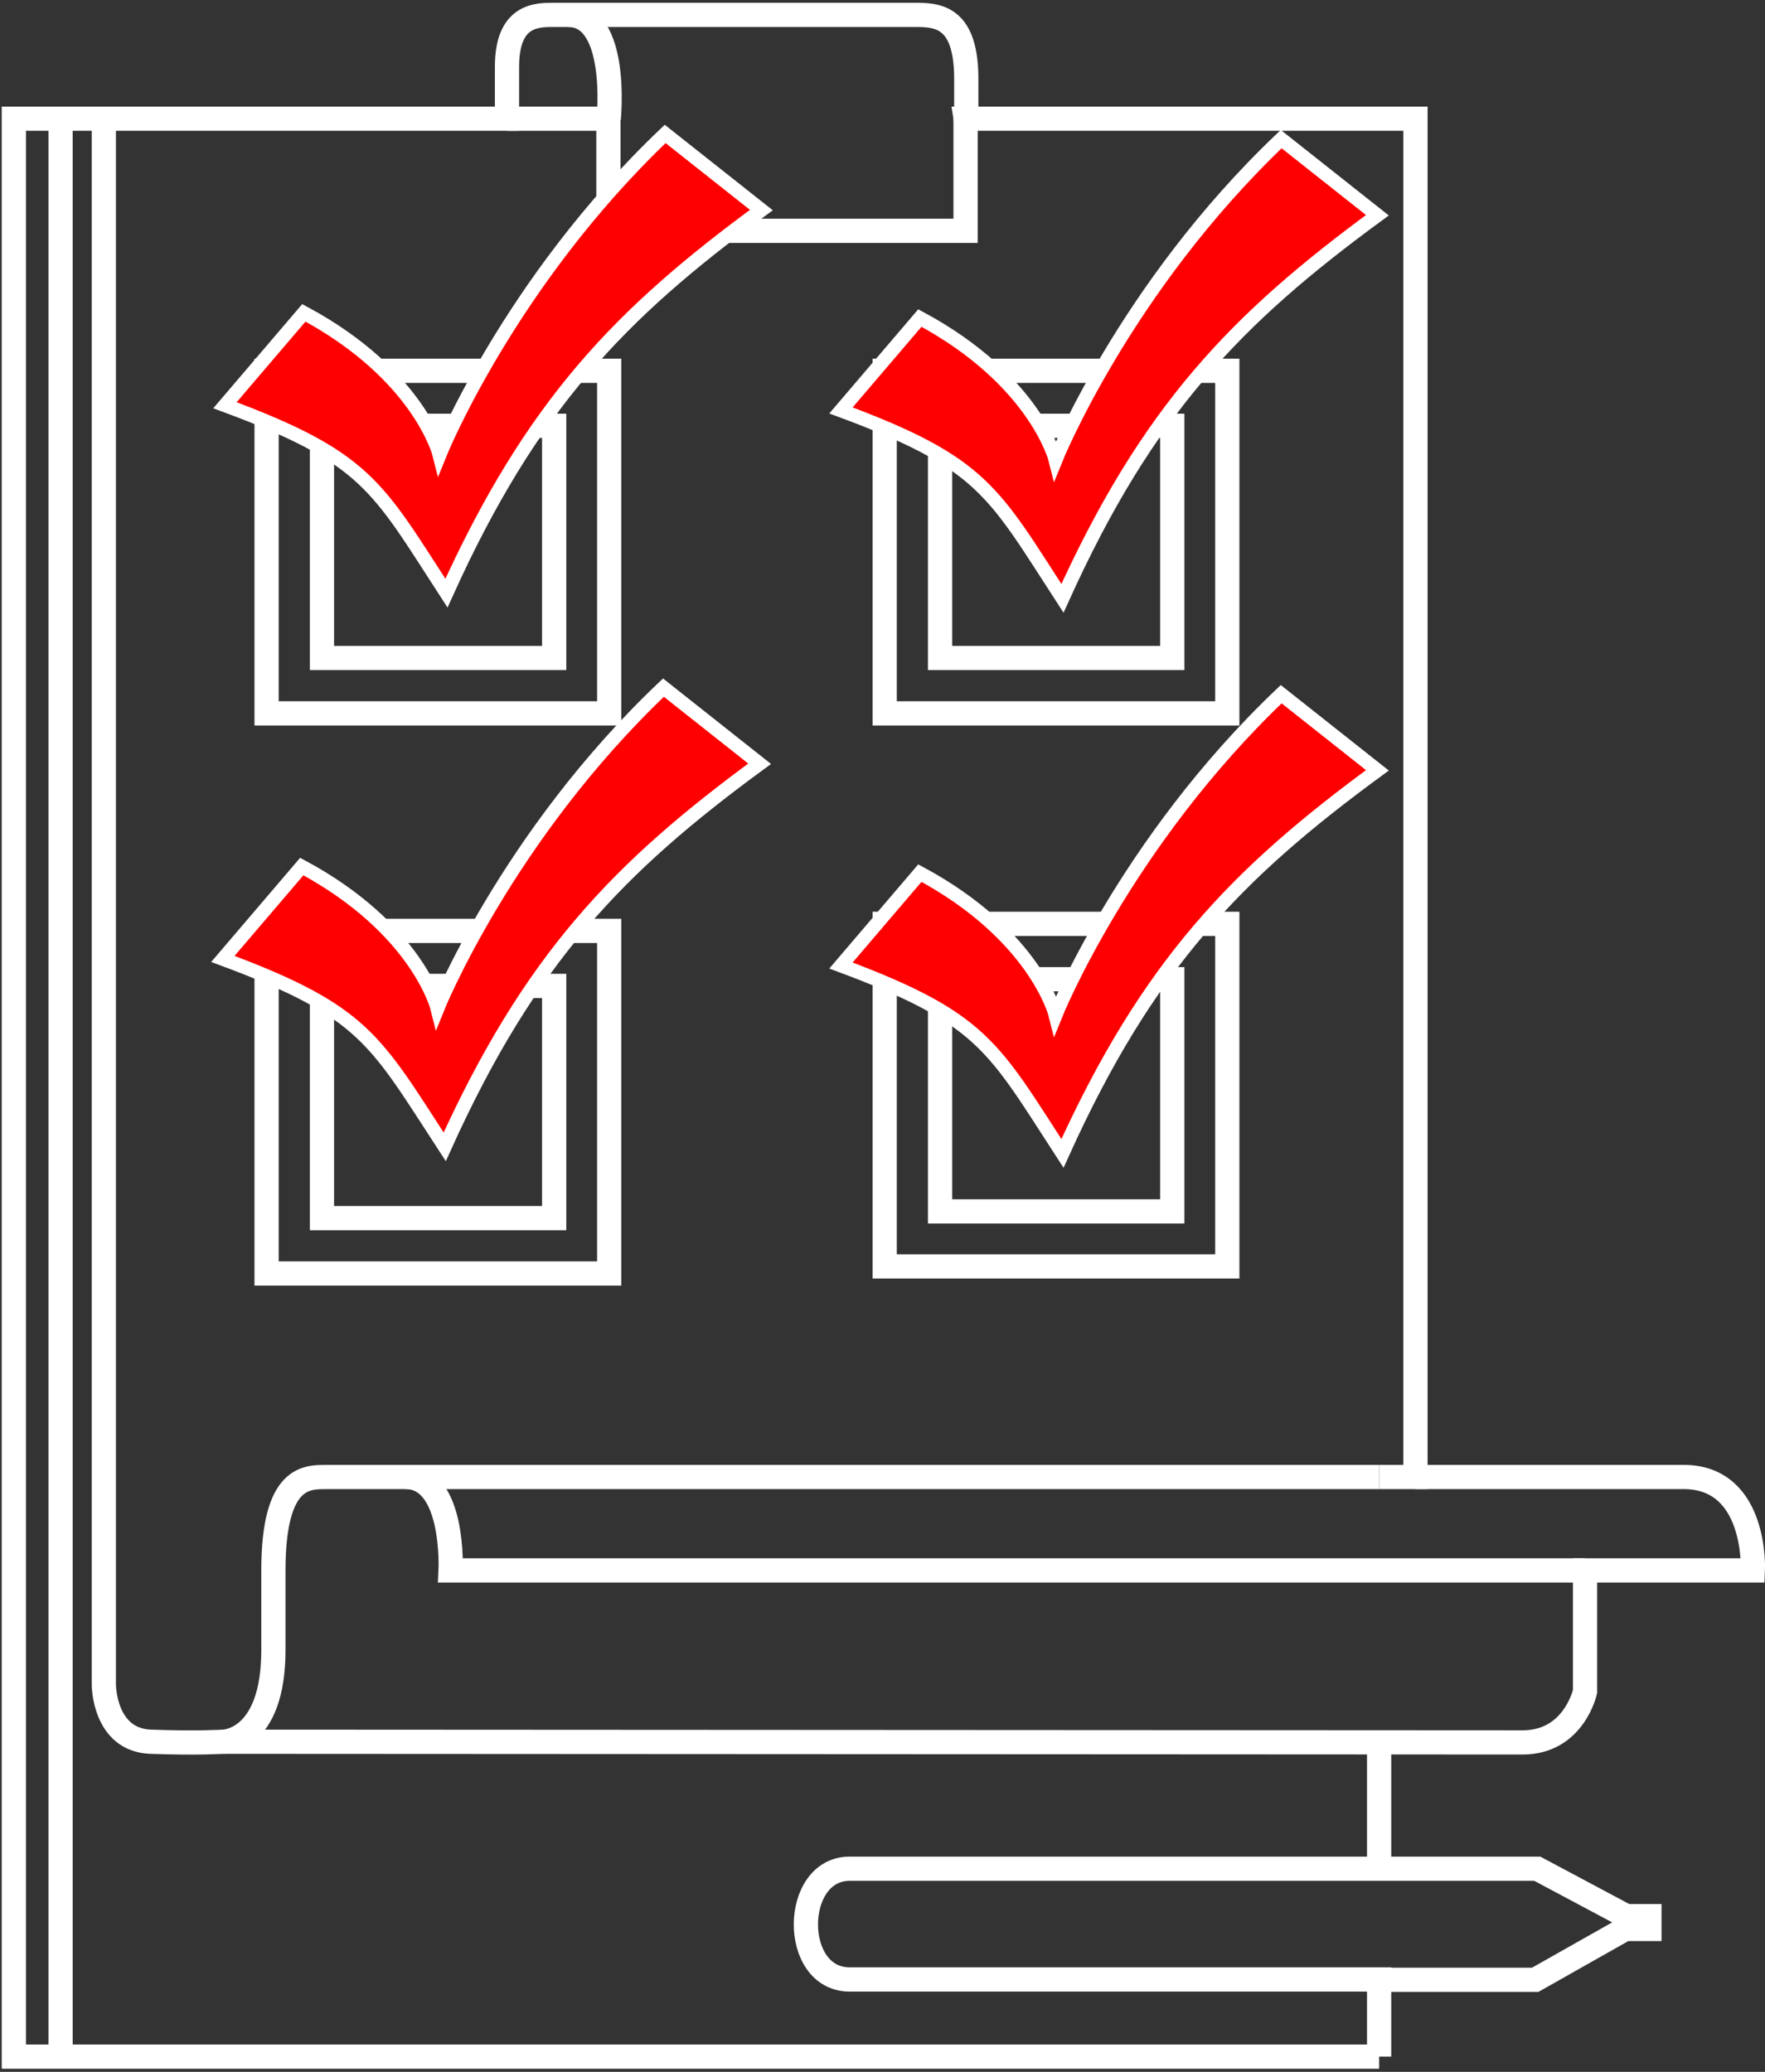 <?xml version="1.0" encoding="utf-8"?>
<!-- Generator: Adobe Illustrator 20.1.0, SVG Export Plug-In . SVG Version: 6.00 Build 0)  -->
<svg version="1.1" xmlns="http://www.w3.org/2000/svg" xmlns:xlink="http://www.w3.org/1999/xlink" x="0px" y="0px"
	 viewBox="0 0 510 598.7" style="enable-background:new 0 0 510 598.7;" xml:space="preserve">
<rect x="0" y="0" width="510" height="598.7" fill="#333333" stroke="none"/>
<style type="text/css">
	.st0{fill:none;stroke:#FFFFFF;stroke-width:7;stroke-miterlimit:10;}
	.st1{fill:#FF0000;stroke:#FFFFFF;stroke-width:4;stroke-miterlimit:10;}
</style>
<g id="Слой_1">
	<g id="Слой_4">
	</g>
</g>
<g id="Слой_2">
	<path class="st0" d="M398.5,572"/>
	<line class="st0" x1="398.5" y1="503.5" x2="398.5" y2="540"/>
	<path class="st0" d="M398.5,426.8H409V34.3H279c0,0,0.3,2,0.2-10.5c0.3-19.5-8.5-19.5-15.2-19.5c-15.5,0-94,0-104,0
		c-5,0-13.5,0-13.5,15s0,15,0,15H4v560h394.5"/>
	<path class="st0" d="M398.5,426.8h-304c-5.4,0.1-15.5-1-15.5,27c0,23,0,4,0,23c0,26.5-14.5,26.5-14.5,26.5s-7.5,0.5-21,0
		S30,486.8,30,486.8V34.3"/>
	<path class="st0" d="M17.5,34.3"/>
	<line class="st0" x1="17.5" y1="34.3" x2="17.5" y2="594.3"/>
	<path class="st0" d="M64.5,503.3c0,0,360.7,0.2,375.5,0.2c14.8,0,18-14.7,18-14.7v-35h48.5c0,0,1.3-27-20-27c-77.5,0-77.5,0-77.5,0
		"/>
	<path class="st0" d="M458,453.8h-59.5H130.2c0,0,1.3-27-13-27"/>
	<path class="st0" d="M398.5,572c0,0-136,0-153,0s-16.7-32,0-32c21,0,153,0,153,0h45.7l25.7,13.7h6.7v3.7h-7l-26,14.7H398.5z"/>
	<polyline class="st0" points="279,34.3 279,66.7 175.8,66.7 175.8,34.3 146.5,34.3 	"/>
	<path class="st0" d="M398.5,540"/>
	<path class="st0" d="M398.5,503.5"/>
	<line class="st0" x1="398.5" y1="572" x2="398.5" y2="594.3"/>
	<path class="st0" d="M398.5,540"/>
	<path class="st0" d="M164.2,4.3c14.7,0,11.7,30,11.7,30"/>
	
		<rect x="255.7" y="107.1" transform="matrix(-1 -4.490065e-11 4.490065e-11 -1 610.332 313.243)" class="st0" width="99" height="99"/>
	
		<rect x="77.1" y="107.1" transform="matrix(-1 -4.489177e-11 4.489177e-11 -1 253.13 313.243)" class="st0" width="99" height="99"/>
	
		<rect x="255.7" y="267" transform="matrix(-1 -4.490065e-11 4.490065e-11 -1 610.332 632.96)" class="st0" width="99" height="99"/>
	
		<rect x="77.1" y="268.9" transform="matrix(-1 -4.489177e-11 4.489177e-11 -1 253.13 636.899)" class="st0" width="99" height="99"/>
	
		<rect x="271.6" y="123.1" transform="matrix(-1 -4.489798e-11 4.489798e-11 -1 610.332 313.243)" class="st0" width="67.1" height="67.1"/>
	
		<rect x="93" y="123.1" transform="matrix(-1 -4.489798e-11 4.489798e-11 -1 253.13 313.243)" class="st0" width="67.1" height="67.1"/>
	
		<rect x="271.6" y="282.9" transform="matrix(-1 -4.489798e-11 4.489798e-11 -1 610.332 632.96)" class="st0" width="67.1" height="67.1"/>
	
		<rect x="93" y="284.9" transform="matrix(-1 -4.489798e-11 4.489798e-11 -1 253.13 636.899)" class="st0" width="67.1" height="67.1"/>
</g>
<g id="Слой_5">
	<path class="st1" d="M65,117.1c0,0,0,0,22.8-26.7c33.5,18,39.2,41,39.2,41s20-49.7,65.2-92.7c27.8,22,0,0,27.8,22
		c-40.8,29.9-66.4,56.3-91,110.7C108.9,140.4,106,132.3,65,117.1z"/>
	<path class="st1" d="M243,118.6c0,0,0,0,22.8-26.7c33.5,18,39.2,41,39.2,41s20-49.7,65.2-92.7c27.8,22,0,0,27.8,22
		c-40.8,29.9-66.4,56.3-91,110.7C286.9,141.9,284,133.8,243,118.6z"/>
	<path class="st1" d="M243,279c0,0,0,0,22.8-26.7c33.5,18,39.2,41,39.2,41s20-49.7,65.2-92.7c27.8,22,0,0,27.8,22
		c-40.8,29.9-66.4,56.3-91,110.7C286.9,302.3,284,294.3,243,279z"/>
	<path class="st1" d="M64.4,277.1c0,0,0,0,22.8-26.7c33.5,18,39.2,41,39.2,41s20-49.7,65.3-92.7c27.8,22,0,0,27.8,22
		c-40.8,29.9-66.4,56.3-91,110.7C108.3,300.4,105.4,292.3,64.4,277.1z"/>
</g>
</svg>

